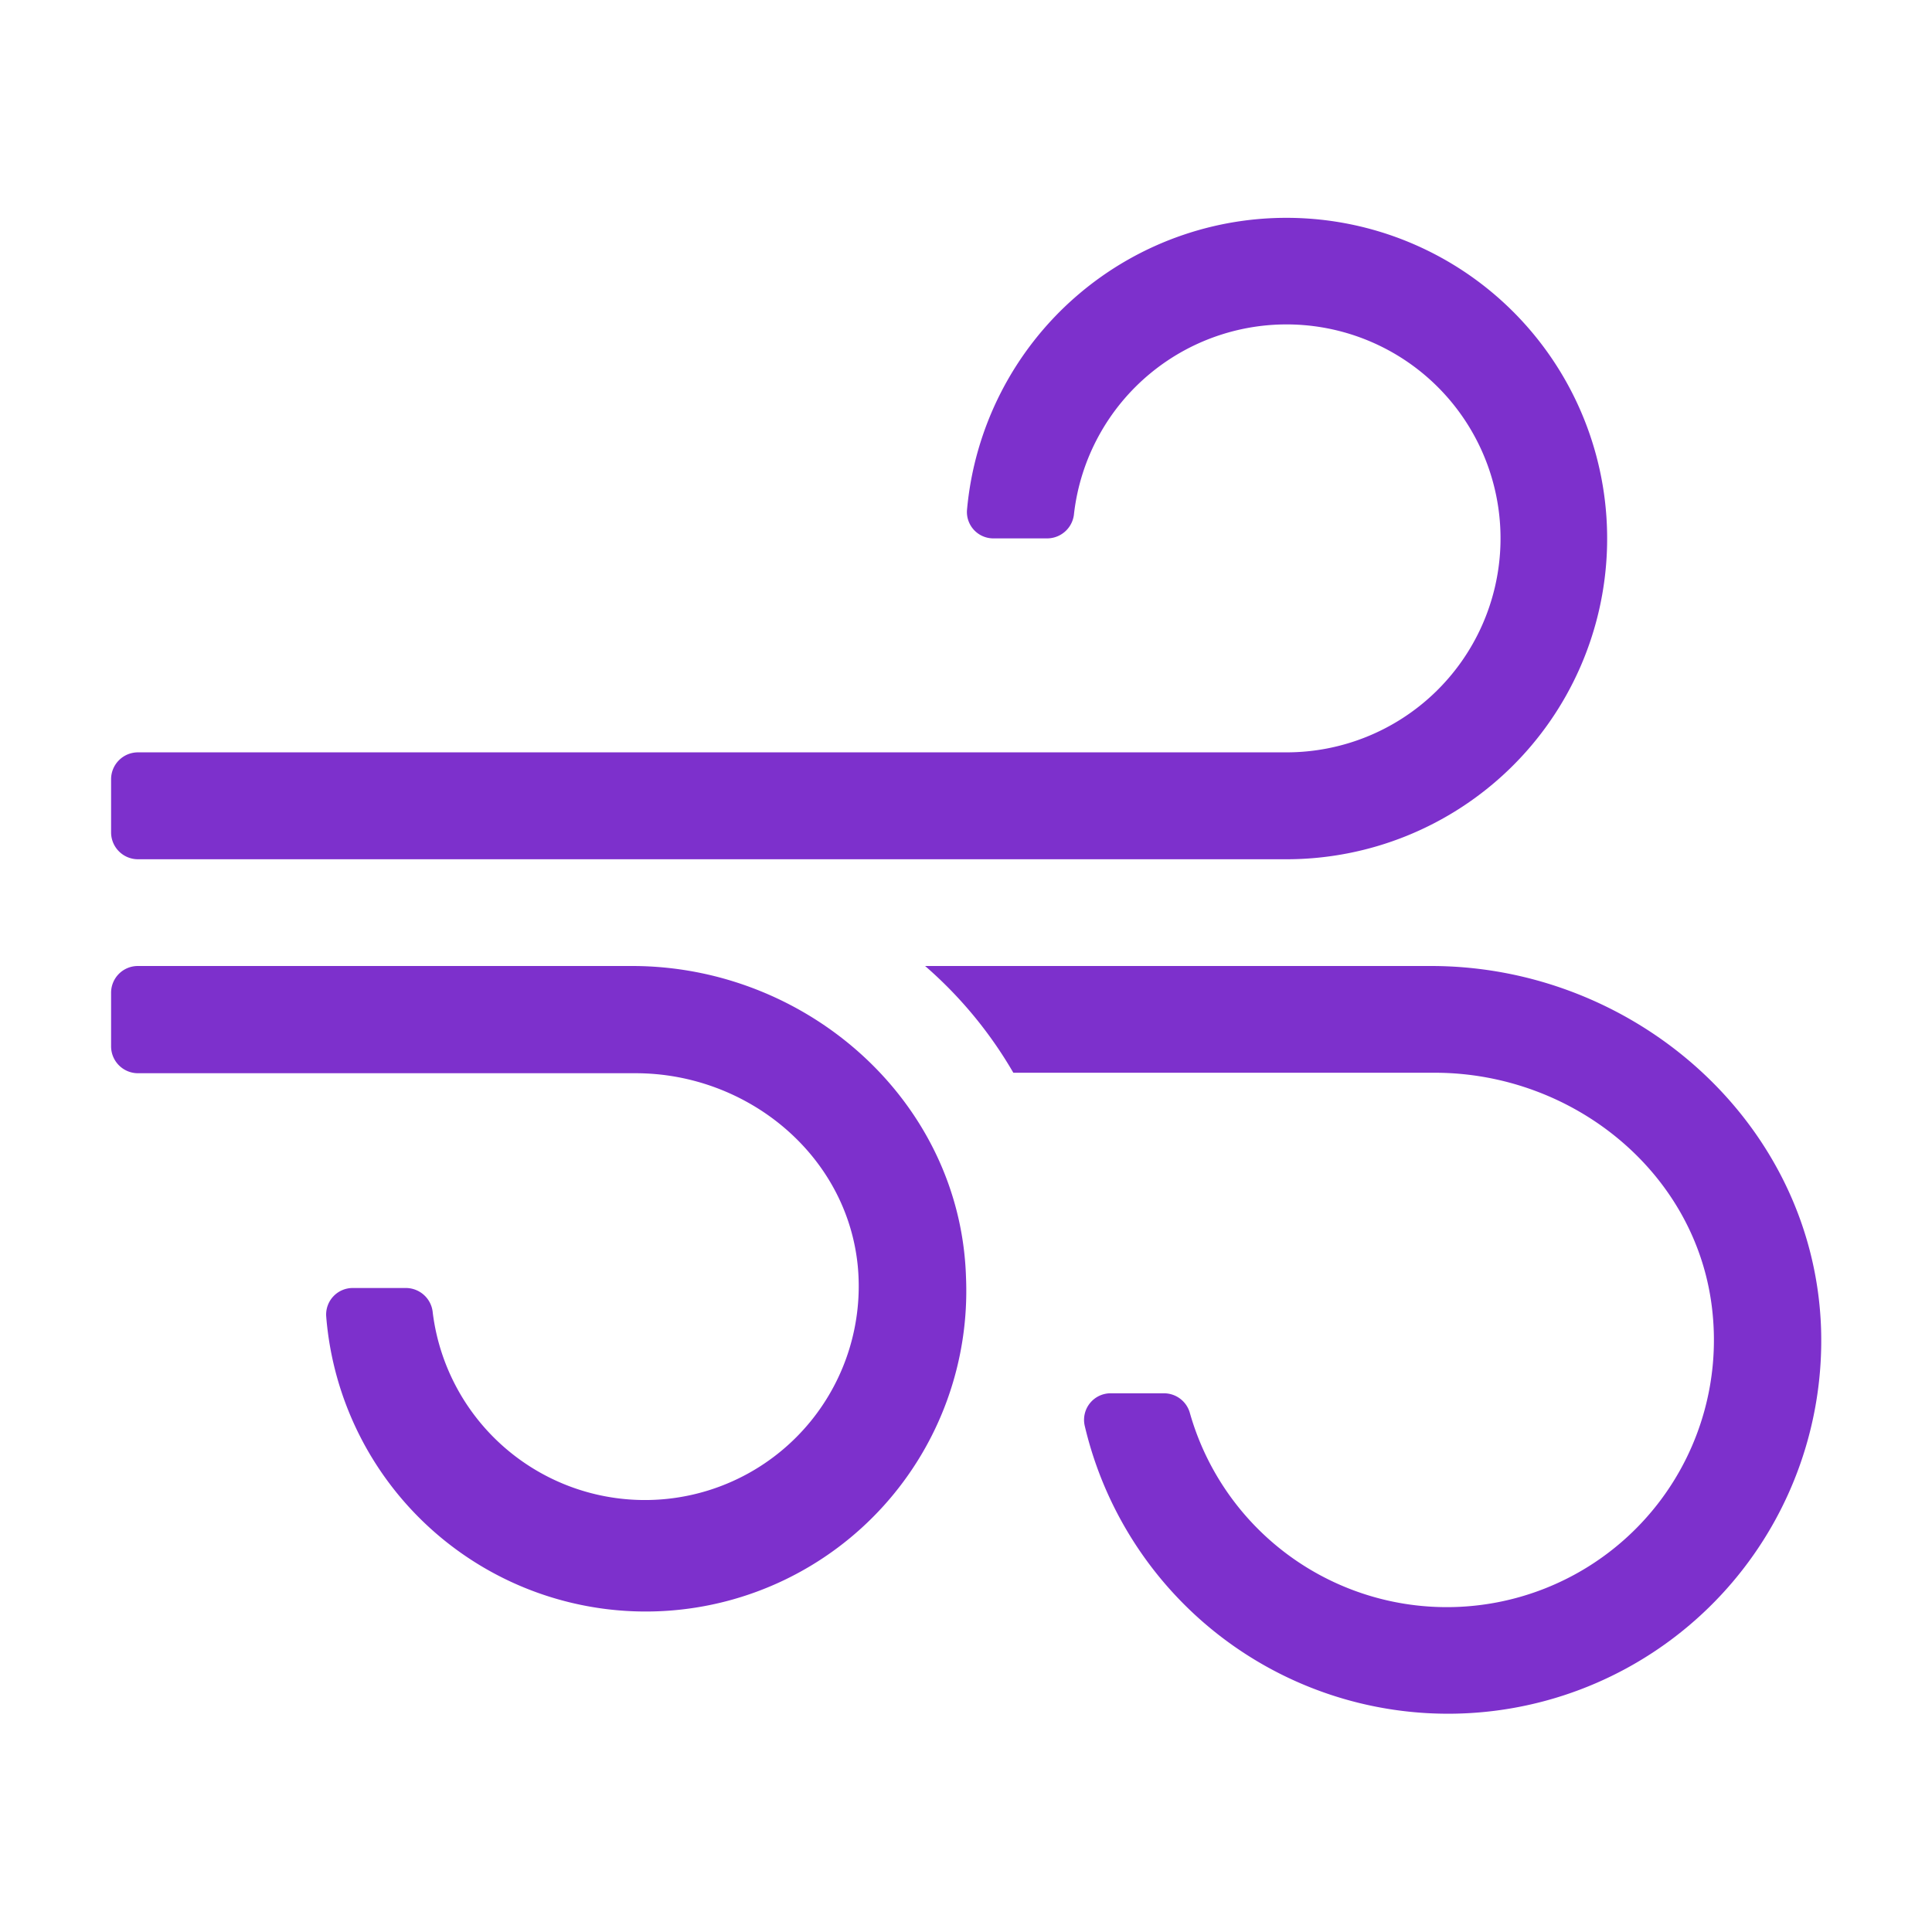 <svg xmlns="http://www.w3.org/2000/svg" viewBox="0 0 120 120"><defs><style>.cls-1{fill:#7d30cc;}</style></defs><title>wind</title><g id="Layer_1" data-name="Layer 1"><path class="cls-1" d="M8.56,53.37H79.9A19.92,19.92,0,1,0,60.06,31.7a1.64,1.64,0,0,0,1.66,1.74h3.36a1.68,1.68,0,0,0,1.63-1.54A13.29,13.29,0,1,1,79.9,46.73H8.56A1.67,1.67,0,0,0,6.9,48.39v3.32A1.67,1.67,0,0,0,8.56,53.37ZM39.26,60H8.56A1.66,1.66,0,0,0,6.9,61.66V65a1.67,1.67,0,0,0,1.66,1.66H39.48c6.93,0,13.13,5.06,13.8,12a13.28,13.28,0,0,1-26.4,2.88,1.68,1.68,0,0,0-1.64-1.54H21.92a1.65,1.65,0,0,0-1.66,1.75A19.91,19.91,0,0,0,60,79.33C59.66,68.4,50.14,60,39.26,60Zm49.62,0H57.46a26.1,26.1,0,0,1,5.48,6.63H89.11c8.67,0,16.41,6.31,17.26,14.93a16.59,16.59,0,0,1-32.46,6.22,1.67,1.67,0,0,0-1.6-1.24H69a1.65,1.65,0,0,0-1.63,2,23.18,23.18,0,0,0,45.74-6C112.69,69.81,101.6,60,88.88,60Z"/></g></svg>